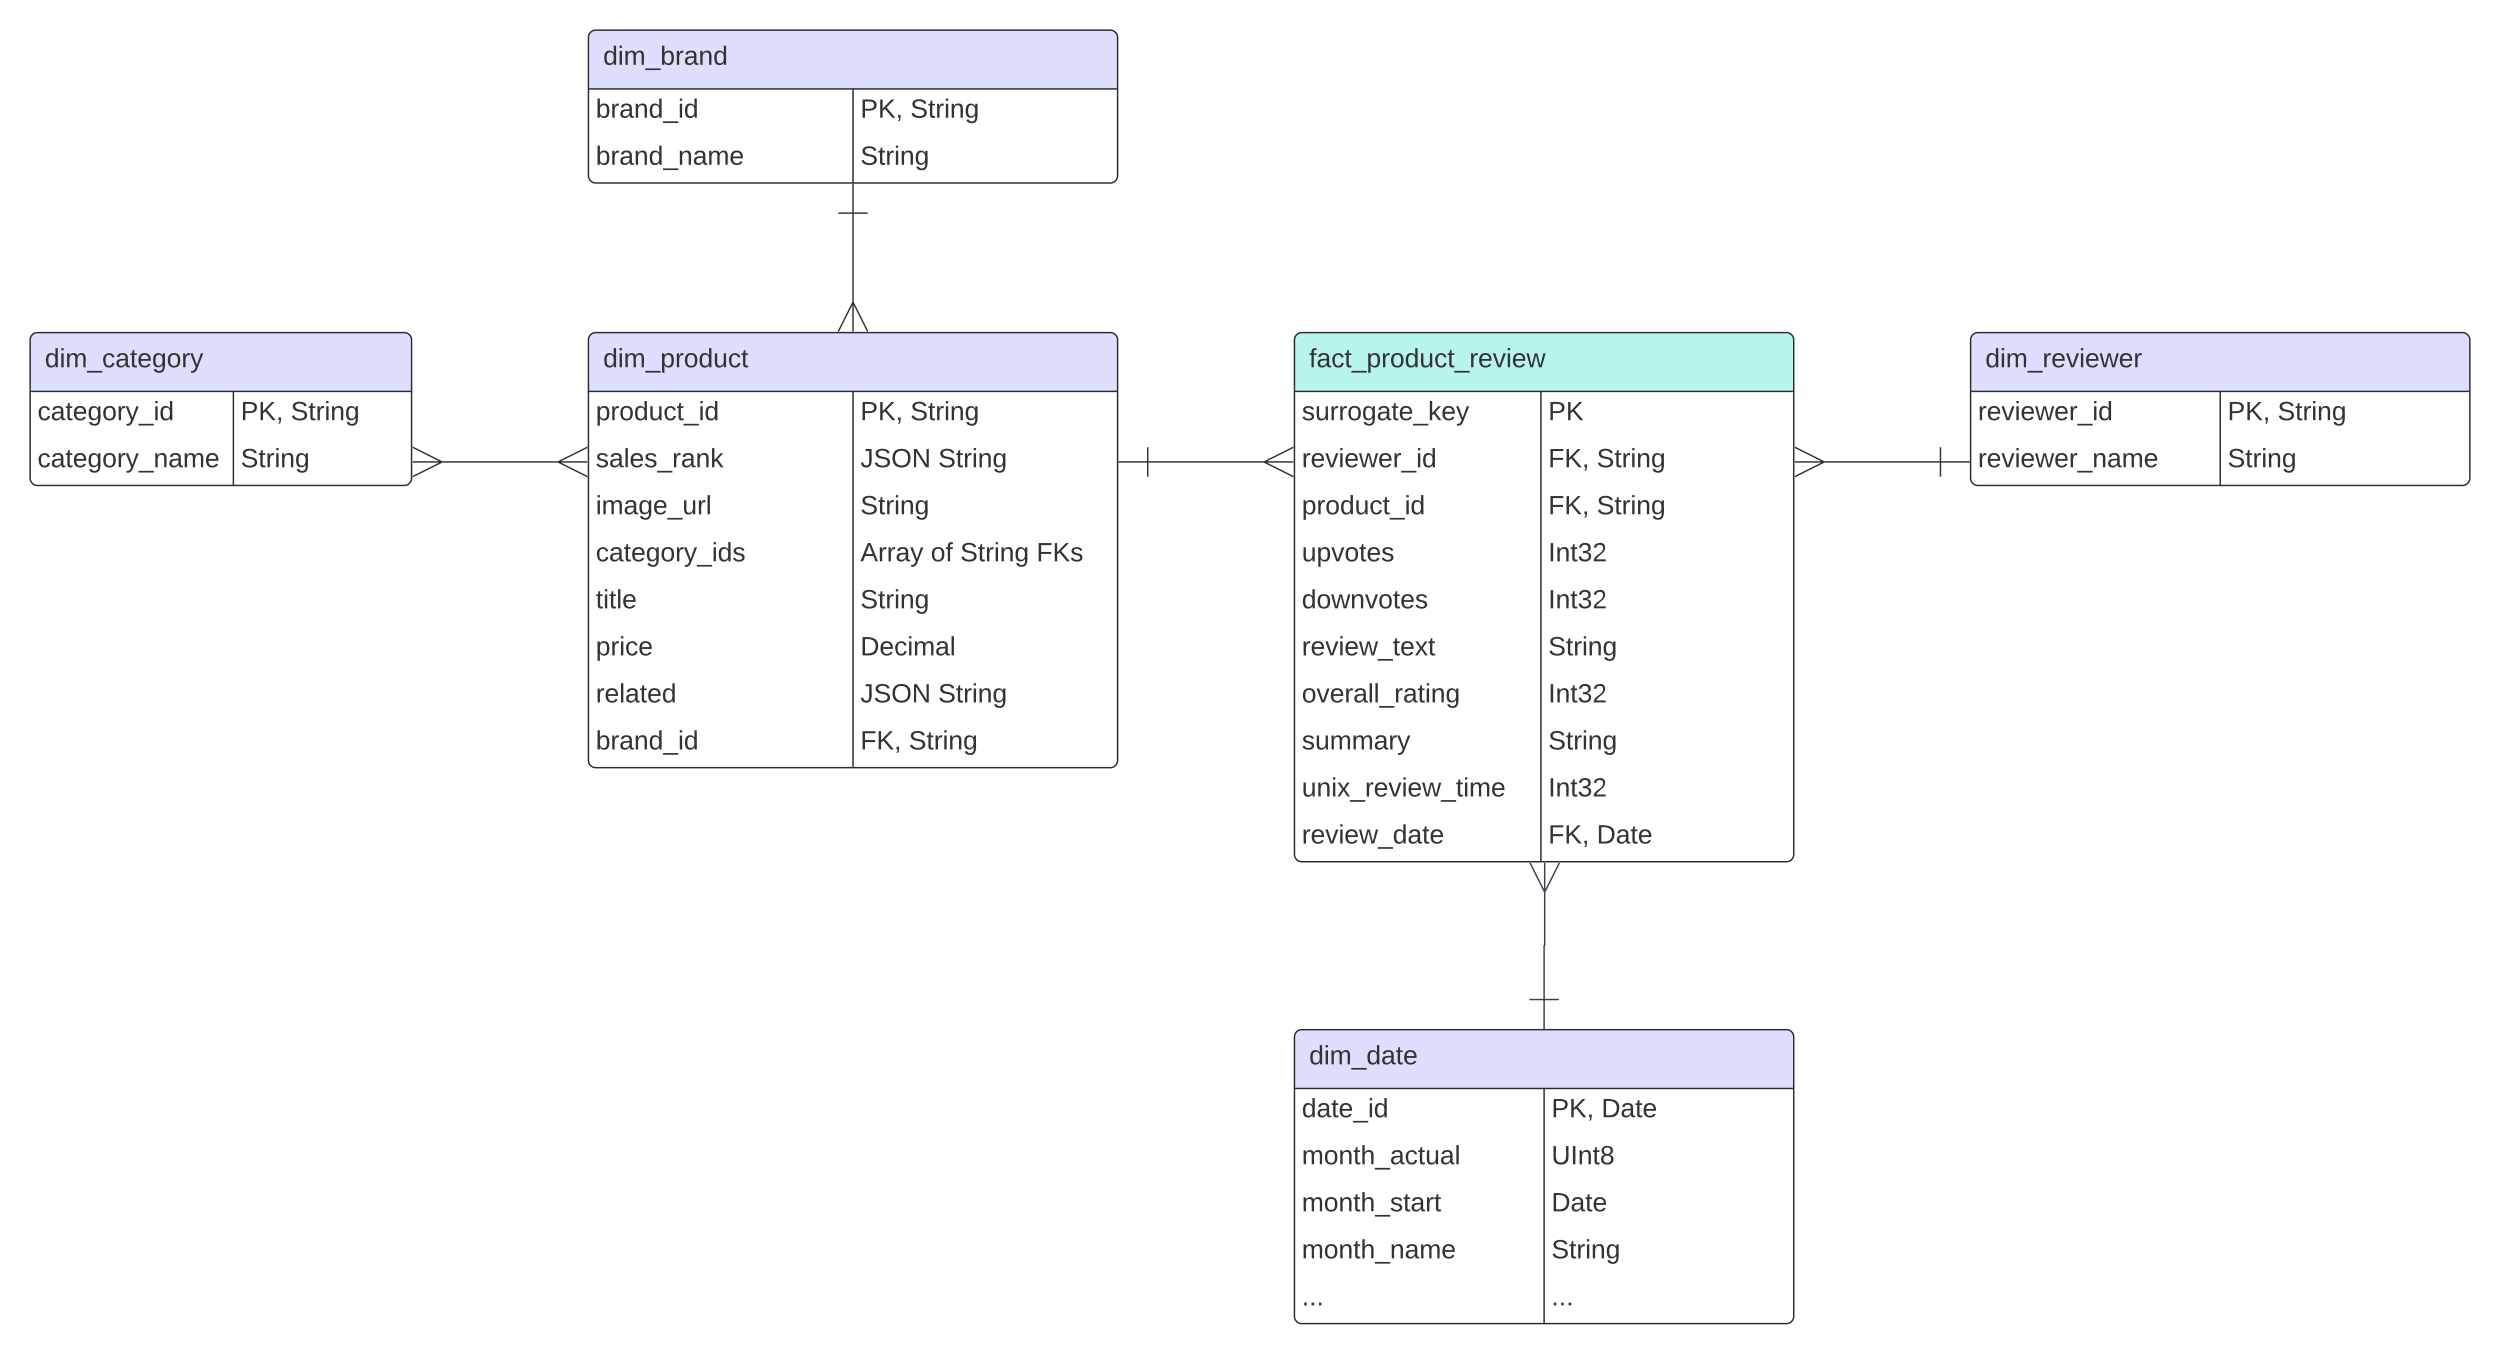 <svg xmlns="http://www.w3.org/2000/svg" xmlns:xlink="http://www.w3.org/1999/xlink" xmlns:lucid="lucid" width="1700.83" height="921"><g transform="translate(-279.668 -159.5)" lucid:page-tab-id="0_0"><path d="M0 0h2000v1500H0z" fill="#fff"/><path d="M680 390.78a5 5 0 0 1 5-5h350a5 5 0 0 1 5 5v286a5 5 0 0 1-5 5H685a5 5 0 0 1-5-5z" fill="#fff"/><path d="M680 425.78v-35a5 5 0 0 1 5-5h350a5 5 0 0 1 5 5v35" fill="#dedeff"/><path d="M680 390.78a5 5 0 0 1 5-5h350a5 5 0 0 1 5 5v286a5 5 0 0 1-5 5H685a5 5 0 0 1-5-5zM680 425.78h360M860 425.78v256" stroke="#282c33" fill="none"/><use xlink:href="#a" transform="matrix(1,0,0,1,690,385.778) translate(0 23.6)"/><use xlink:href="#b" transform="matrix(1,0,0,1,685,428.278) translate(0 17.1)"/><use xlink:href="#c" transform="matrix(1,0,0,1,865,428.278) translate(0 17.1)"/><use xlink:href="#d" transform="matrix(1,0,0,1,865,428.278) translate(34 17.1)"/><use xlink:href="#e" transform="matrix(1,0,0,1,685,460.278) translate(0 17.1)"/><use xlink:href="#f" transform="matrix(1,0,0,1,865,460.278) translate(0 17.1)"/><use xlink:href="#d" transform="matrix(1,0,0,1,865,460.278) translate(52.95 17.1)"/><use xlink:href="#g" transform="matrix(1,0,0,1,685,492.278) translate(0 17.1)"/><use xlink:href="#h" transform="matrix(1,0,0,1,865,492.278) translate(0 17.1)"/><use xlink:href="#i" transform="matrix(1,0,0,1,685,524.278) translate(0 17.1)"/><use xlink:href="#j" transform="matrix(1,0,0,1,865,524.278) translate(0 17.1)"/><use xlink:href="#k" transform="matrix(1,0,0,1,865,524.278) translate(47.9 17.1)"/><use xlink:href="#l" transform="matrix(1,0,0,1,865,524.278) translate(67.9 17.1)"/><use xlink:href="#m" transform="matrix(1,0,0,1,865,524.278) translate(119.8 17.1)"/><use xlink:href="#n" transform="matrix(1,0,0,1,685,556.278) translate(0 17.1)"/><use xlink:href="#h" transform="matrix(1,0,0,1,865,556.278) translate(0 17.1)"/><use xlink:href="#o" transform="matrix(1,0,0,1,685,588.278) translate(0 17.1)"/><use xlink:href="#p" transform="matrix(1,0,0,1,865,588.278) translate(0 17.1)"/><use xlink:href="#q" transform="matrix(1,0,0,1,685,620.278) translate(0 17.1)"/><use xlink:href="#f" transform="matrix(1,0,0,1,865,620.278) translate(0 17.1)"/><use xlink:href="#d" transform="matrix(1,0,0,1,865,620.278) translate(52.95 17.1)"/><use xlink:href="#r" transform="matrix(1,0,0,1,685,652.278) translate(0 17.1)"/><use xlink:href="#s" transform="matrix(1,0,0,1,865,652.278) translate(0 17.1)"/><use xlink:href="#d" transform="matrix(1,0,0,1,865,652.278) translate(32.95 17.1)"/><path d="M680 185a5 5 0 0 1 5-5h350a5 5 0 0 1 5 5v94a5 5 0 0 1-5 5H685a5 5 0 0 1-5-5z" fill="#fff"/><path d="M680 220v-35a5 5 0 0 1 5-5h350a5 5 0 0 1 5 5v35" fill="#dedeff"/><path d="M680 185a5 5 0 0 1 5-5h350a5 5 0 0 1 5 5v94a5 5 0 0 1-5 5H685a5 5 0 0 1-5-5zM680 220h360M860 220v64" stroke="#282c33" fill="none"/><use xlink:href="#t" transform="matrix(1,0,0,1,690,180) translate(0 23.6)"/><use xlink:href="#r" transform="matrix(1,0,0,1,685,222.5) translate(0 17.1)"/><use xlink:href="#c" transform="matrix(1,0,0,1,865,222.5) translate(0 17.1)"/><use xlink:href="#d" transform="matrix(1,0,0,1,865,222.5) translate(34 17.1)"/><use xlink:href="#u" transform="matrix(1,0,0,1,685,254.5) translate(0 17.1)"/><use xlink:href="#h" transform="matrix(1,0,0,1,865,254.5) translate(0 17.1)"/><path d="M300.17 390.78a5 5 0 0 1 5-5h249.5a5 5 0 0 1 5 5v94a5 5 0 0 1-5 5h-249.5a5 5 0 0 1-5-5z" fill="#fff"/><path d="M300.17 425.78v-35a5 5 0 0 1 5-5h249.5a5 5 0 0 1 5 5v35" fill="#dedeff"/><path d="M300.17 390.78a5 5 0 0 1 5-5h249.5a5 5 0 0 1 5 5v94a5 5 0 0 1-5 5h-249.5a5 5 0 0 1-5-5zM300.17 425.78h259.5M438.45 425.78v64" stroke="#282c33" fill="none"/><use xlink:href="#v" transform="matrix(1,0,0,1,310.168,385.778) translate(0 23.6)"/><use xlink:href="#w" transform="matrix(1,0,0,1,305.168,428.278) translate(0 17.1)"/><use xlink:href="#c" transform="matrix(1,0,0,1,443.448,428.278) translate(0 17.1)"/><use xlink:href="#d" transform="matrix(1,0,0,1,443.448,428.278) translate(34 17.1)"/><use xlink:href="#x" transform="matrix(1,0,0,1,305.168,460.278) translate(0 17.1)"/><use xlink:href="#h" transform="matrix(1,0,0,1,443.448,460.278) translate(0 17.1)"/><path d="M1160.33 390.78a5 5 0 0 1 5-5H1495a5 5 0 0 1 5 5v350a5 5 0 0 1-5 5h-329.67a5 5 0 0 1-5-5z" fill="#fff"/><path d="M1160.33 425.78v-35a5 5 0 0 1 5-5H1495a5 5 0 0 1 5 5v35" fill="#b8f5ed"/><path d="M1160.33 390.78a5 5 0 0 1 5-5H1495a5 5 0 0 1 5 5v350a5 5 0 0 1-5 5h-329.67a5 5 0 0 1-5-5zM1160.33 425.78H1500M1328 425.78v320" stroke="#282c33" fill="none"/><use xlink:href="#y" transform="matrix(1,0,0,1,1170.332,385.778) translate(0 23.6)"/><use xlink:href="#z" transform="matrix(1,0,0,1,1165.332,428.278) translate(0 17.1)"/><use xlink:href="#A" transform="matrix(1,0,0,1,1333,428.278) translate(0 17.1)"/><use xlink:href="#B" transform="matrix(1,0,0,1,1165.332,460.278) translate(0 17.1)"/><use xlink:href="#C" transform="matrix(1,0,0,1,1333,460.278) translate(0 17.1)"/><use xlink:href="#d" transform="matrix(1,0,0,1,1333,460.278) translate(32.95 17.1)"/><use xlink:href="#b" transform="matrix(1,0,0,1,1165.332,492.278) translate(0 17.1)"/><use xlink:href="#C" transform="matrix(1,0,0,1,1333,492.278) translate(0 17.1)"/><use xlink:href="#d" transform="matrix(1,0,0,1,1333,492.278) translate(32.95 17.1)"/><use xlink:href="#D" transform="matrix(1,0,0,1,1165.332,524.278) translate(0 17.1)"/><use xlink:href="#E" transform="matrix(1,0,0,1,1333,524.278) translate(0 17.1)"/><use xlink:href="#F" transform="matrix(1,0,0,1,1165.332,556.278) translate(0 17.1)"/><use xlink:href="#E" transform="matrix(1,0,0,1,1333,556.278) translate(0 17.1)"/><use xlink:href="#G" transform="matrix(1,0,0,1,1165.332,588.278) translate(0 17.1)"/><use xlink:href="#h" transform="matrix(1,0,0,1,1333,588.278) translate(0 17.1)"/><use xlink:href="#H" transform="matrix(1,0,0,1,1165.332,620.278) translate(0 17.1)"/><use xlink:href="#E" transform="matrix(1,0,0,1,1333,620.278) translate(0 17.1)"/><use xlink:href="#I" transform="matrix(1,0,0,1,1165.332,652.278) translate(0 17.1)"/><use xlink:href="#h" transform="matrix(1,0,0,1,1333,652.278) translate(0 17.1)"/><use xlink:href="#J" transform="matrix(1,0,0,1,1165.332,684.278) translate(0 17.1)"/><use xlink:href="#E" transform="matrix(1,0,0,1,1333,684.278) translate(0 17.1)"/><use xlink:href="#K" transform="matrix(1,0,0,1,1165.332,716.278) translate(0 17.1)"/><use xlink:href="#s" transform="matrix(1,0,0,1,1333,716.278) translate(0 17.1)"/><use xlink:href="#L" transform="matrix(1,0,0,1,1333,716.278) translate(32.95 17.1)"/><path d="M1140.42 473.78h-79.92M1159.6 473.78h-20m20-10l-20 10m20 10l-20-10M1040.5 473.78h20m0 10v-20" stroke="#333" fill="none"/><path d="M1620.33 390.78a5 5 0 0 1 5-5H1955a5 5 0 0 1 5 5v94a5 5 0 0 1-5 5h-329.67a5 5 0 0 1-5-5z" fill="#fff"/><path d="M1620.33 425.78v-35a5 5 0 0 1 5-5H1955a5 5 0 0 1 5 5v35" fill="#dedeff"/><path d="M1620.33 390.78a5 5 0 0 1 5-5H1955a5 5 0 0 1 5 5v94a5 5 0 0 1-5 5h-329.67a5 5 0 0 1-5-5zM1620.33 425.78H1960M1790.17 425.78v64" stroke="#282c33" fill="none"/><use xlink:href="#M" transform="matrix(1,0,0,1,1630.332,385.778) translate(0 23.6)"/><use xlink:href="#B" transform="matrix(1,0,0,1,1625.332,428.278) translate(0 17.1)"/><use xlink:href="#c" transform="matrix(1,0,0,1,1795.166,428.278) translate(0 17.1)"/><use xlink:href="#d" transform="matrix(1,0,0,1,1795.166,428.278) translate(34 17.1)"/><use xlink:href="#N" transform="matrix(1,0,0,1,1625.332,460.278) translate(0 17.1)"/><use xlink:href="#h" transform="matrix(1,0,0,1,1795.166,460.278) translate(0 17.1)"/><path d="M1519.9 473.78h40.27v-.02h39.66M1500.72 473.78h20m-20 10l20-10m-20-10l20 10M1619.83 473.75h-20m0-10v20M660.1 473.78H579.57M679.28 473.78h-20m20-10l-20 10m20 10l-20-10M560.4 473.78h20m-20 10l20-10m-20-10l20 10M860 365.87V304.5M860 385.05v-20m10 20l-10-20m-10 20l10-20M860 284.5v20m-10 0h20" stroke="#333" fill="none"/><path d="M1160.33 865a5 5 0 0 1 5-5H1495a5 5 0 0 1 5 5v190a5 5 0 0 1-5 5h-329.67a5 5 0 0 1-5-5z" fill="#fff"/><path d="M1160.33 900v-35a5 5 0 0 1 5-5H1495a5 5 0 0 1 5 5v35" fill="#dedeff"/><path d="M1160.33 865a5 5 0 0 1 5-5H1495a5 5 0 0 1 5 5v190a5 5 0 0 1-5 5h-329.67a5 5 0 0 1-5-5zM1160.33 900H1500M1330.17 900v160" stroke="#282c33" fill="none"/><use xlink:href="#O" transform="matrix(1,0,0,1,1170.332,860) translate(0 23.6)"/><use xlink:href="#P" transform="matrix(1,0,0,1,1165.332,902.5) translate(0 17.1)"/><g><use xlink:href="#c" transform="matrix(1,0,0,1,1335.166,902.5) translate(0 17.1)"/><use xlink:href="#L" transform="matrix(1,0,0,1,1335.166,902.5) translate(34 17.1)"/></g><g><use xlink:href="#Q" transform="matrix(1,0,0,1,1165.332,934.5) translate(0 17.1)"/></g><g><use xlink:href="#R" transform="matrix(1,0,0,1,1335.166,934.5) translate(0 17.1)"/></g><g><use xlink:href="#S" transform="matrix(1,0,0,1,1165.332,966.5) translate(0 17.1)"/></g><g><use xlink:href="#T" transform="matrix(1,0,0,1,1335.166,966.5) translate(0 17.1)"/></g><g><use xlink:href="#U" transform="matrix(1,0,0,1,1165.332,998.5) translate(0 17.1)"/></g><g><use xlink:href="#h" transform="matrix(1,0,0,1,1335.166,998.5) translate(0 17.1)"/></g><g><use xlink:href="#V" transform="matrix(1,0,0,1,1165.332,1030.5) translate(0 17.1)"/></g><g><use xlink:href="#V" transform="matrix(1,0,0,1,1335.166,1030.5) translate(0 17.1)"/></g><path d="M1330.17 839.5v-36.4a.2.2 0 0 1 .2-.2.2.2 0 0 0 .2-.2v-37M1330.17 859.5v-20m10 0h-20M1330.57 746.5v20m-10-20l10 20m10-20l-10 20" stroke="#3a414a" fill="none"/><defs><path fill="#333" d="M85-194c31 0 48 13 60 33l-1-100h32l1 261h-30c-2-10 0-23-3-31C134-8 116 4 85 4 32 4 16-35 15-94c0-66 23-100 70-100zm9 24c-40 0-46 34-46 75 0 40 6 74 45 74 42 0 51-32 51-76 0-42-9-74-50-73" id="W"/><path fill="#333" d="M24-231v-30h32v30H24zM24 0v-190h32V0H24" id="X"/><path fill="#333" d="M210-169c-67 3-38 105-44 169h-31v-121c0-29-5-50-35-48C34-165 62-65 56 0H25l-1-190h30c1 10-1 24 2 32 10-44 99-50 107 0 11-21 27-35 58-36 85-2 47 119 55 194h-31v-121c0-29-5-49-35-48" id="Y"/><path fill="#333" d="M-5 72V49h209v23H-5" id="Z"/><path fill="#333" d="M115-194c55 1 70 41 70 98S169 2 115 4C84 4 66-9 55-30l1 105H24l-1-265h31l2 30c10-21 28-34 59-34zm-8 174c40 0 45-34 45-75s-6-73-45-74c-42 0-51 32-51 76 0 43 10 73 51 73" id="aa"/><path fill="#333" d="M114-163C36-179 61-72 57 0H25l-1-190h30c1 12-1 29 2 39 6-27 23-49 58-41v29" id="ab"/><path fill="#333" d="M100-194c62-1 85 37 85 99 1 63-27 99-86 99S16-35 15-95c0-66 28-99 85-99zM99-20c44 1 53-31 53-75 0-43-8-75-51-75s-53 32-53 75 10 74 51 75" id="ac"/><path fill="#333" d="M84 4C-5 8 30-112 23-190h32v120c0 31 7 50 39 49 72-2 45-101 50-169h31l1 190h-30c-1-10 1-25-2-33-11 22-28 36-60 37" id="ad"/><path fill="#333" d="M96-169c-40 0-48 33-48 73s9 75 48 75c24 0 41-14 43-38l32 2c-6 37-31 61-74 61-59 0-76-41-82-99-10-93 101-131 147-64 4 7 5 14 7 22l-32 3c-4-21-16-35-41-35" id="ae"/><path fill="#333" d="M59-47c-2 24 18 29 38 22v24C64 9 27 4 27-40v-127H5v-23h24l9-43h21v43h35v23H59v120" id="af"/><g id="a"><use transform="matrix(0.05,0,0,0.05,0,0)" xlink:href="#W"/><use transform="matrix(0.05,0,0,0.05,10,0)" xlink:href="#X"/><use transform="matrix(0.05,0,0,0.05,13.95,0)" xlink:href="#Y"/><use transform="matrix(0.05,0,0,0.05,28.9,0)" xlink:href="#Z"/><use transform="matrix(0.05,0,0,0.05,38.9,0)" xlink:href="#aa"/><use transform="matrix(0.05,0,0,0.05,48.9,0)" xlink:href="#ab"/><use transform="matrix(0.05,0,0,0.05,54.85,0)" xlink:href="#ac"/><use transform="matrix(0.05,0,0,0.05,64.85,0)" xlink:href="#W"/><use transform="matrix(0.05,0,0,0.05,74.85,0)" xlink:href="#ad"/><use transform="matrix(0.05,0,0,0.05,84.85,0)" xlink:href="#ae"/><use transform="matrix(0.05,0,0,0.05,93.85,0)" xlink:href="#af"/></g><g id="b"><use transform="matrix(0.05,0,0,0.05,0,0)" xlink:href="#aa"/><use transform="matrix(0.05,0,0,0.05,10,0)" xlink:href="#ab"/><use transform="matrix(0.05,0,0,0.05,15.95,0)" xlink:href="#ac"/><use transform="matrix(0.05,0,0,0.05,25.95,0)" xlink:href="#W"/><use transform="matrix(0.05,0,0,0.05,35.95,0)" xlink:href="#ad"/><use transform="matrix(0.05,0,0,0.05,45.95,0)" xlink:href="#ae"/><use transform="matrix(0.05,0,0,0.05,54.95,0)" xlink:href="#af"/><use transform="matrix(0.05,0,0,0.05,59.95,0)" xlink:href="#Z"/><use transform="matrix(0.05,0,0,0.05,69.95,0)" xlink:href="#X"/><use transform="matrix(0.05,0,0,0.05,73.9,0)" xlink:href="#W"/></g><path fill="#333" d="M30-248c87 1 191-15 191 75 0 78-77 80-158 76V0H30v-248zm33 125c57 0 124 11 124-50 0-59-68-47-124-48v98" id="ag"/><path fill="#333" d="M194 0L95-120 63-95V0H30v-248h33v124l119-124h40L117-140 236 0h-42" id="ah"/><path fill="#333" d="M68-38c1 34 0 65-14 84H32c9-13 17-26 17-46H33v-38h35" id="ai"/><g id="c"><use transform="matrix(0.05,0,0,0.05,0,0)" xlink:href="#ag"/><use transform="matrix(0.05,0,0,0.05,12,0)" xlink:href="#ah"/><use transform="matrix(0.05,0,0,0.05,24,0)" xlink:href="#ai"/></g><path fill="#333" d="M185-189c-5-48-123-54-124 2 14 75 158 14 163 119 3 78-121 87-175 55-17-10-28-26-33-46l33-7c5 56 141 63 141-1 0-78-155-14-162-118-5-82 145-84 179-34 5 7 8 16 11 25" id="aj"/><path fill="#333" d="M117-194c89-4 53 116 60 194h-32v-121c0-31-8-49-39-48C34-167 62-67 57 0H25l-1-190h30c1 10-1 24 2 32 11-22 29-35 61-36" id="ak"/><path fill="#333" d="M177-190C167-65 218 103 67 71c-23-6-38-20-44-43l32-5c15 47 100 32 89-28v-30C133-14 115 1 83 1 29 1 15-40 15-95c0-56 16-97 71-98 29-1 48 16 59 35 1-10 0-23 2-32h30zM94-22c36 0 50-32 50-73 0-42-14-75-50-75-39 0-46 34-46 75s6 73 46 73" id="al"/><g id="d"><use transform="matrix(0.05,0,0,0.05,0,0)" xlink:href="#aj"/><use transform="matrix(0.05,0,0,0.05,12,0)" xlink:href="#af"/><use transform="matrix(0.05,0,0,0.05,17,0)" xlink:href="#ab"/><use transform="matrix(0.05,0,0,0.05,22.95,0)" xlink:href="#X"/><use transform="matrix(0.05,0,0,0.05,26.9,0)" xlink:href="#ak"/><use transform="matrix(0.05,0,0,0.05,36.9,0)" xlink:href="#al"/></g><path fill="#333" d="M135-143c-3-34-86-38-87 0 15 53 115 12 119 90S17 21 10-45l28-5c4 36 97 45 98 0-10-56-113-15-118-90-4-57 82-63 122-42 12 7 21 19 24 35" id="am"/><path fill="#333" d="M141-36C126-15 110 5 73 4 37 3 15-17 15-53c-1-64 63-63 125-63 3-35-9-54-41-54-24 1-41 7-42 31l-33-3c5-37 33-52 76-52 45 0 72 20 72 64v82c-1 20 7 32 28 27v20c-31 9-61-2-59-35zM48-53c0 20 12 33 32 33 41-3 63-29 60-74-43 2-92-5-92 41" id="an"/><path fill="#333" d="M24 0v-261h32V0H24" id="ao"/><path fill="#333" d="M100-194c63 0 86 42 84 106H49c0 40 14 67 53 68 26 1 43-12 49-29l28 8c-11 28-37 45-77 45C44 4 14-33 15-96c1-61 26-98 85-98zm52 81c6-60-76-77-97-28-3 7-6 17-6 28h103" id="ap"/><path fill="#333" d="M143 0L79-87 56-68V0H24v-261h32v163l83-92h37l-77 82L181 0h-38" id="aq"/><g id="e"><use transform="matrix(0.05,0,0,0.05,0,0)" xlink:href="#am"/><use transform="matrix(0.05,0,0,0.05,9,0)" xlink:href="#an"/><use transform="matrix(0.05,0,0,0.05,19,0)" xlink:href="#ao"/><use transform="matrix(0.05,0,0,0.05,22.95,0)" xlink:href="#ap"/><use transform="matrix(0.05,0,0,0.05,32.95,0)" xlink:href="#am"/><use transform="matrix(0.05,0,0,0.05,41.95,0)" xlink:href="#Z"/><use transform="matrix(0.05,0,0,0.05,51.95,0)" xlink:href="#ab"/><use transform="matrix(0.05,0,0,0.05,57.9,0)" xlink:href="#an"/><use transform="matrix(0.05,0,0,0.05,67.9,0)" xlink:href="#ak"/><use transform="matrix(0.05,0,0,0.05,77.9,0)" xlink:href="#aq"/></g><path fill="#333" d="M153-248C145-148 188 4 80 4 36 3 13-21 6-62l32-5c4 25 16 42 43 43 27 0 39-20 39-49v-147H72v-28h81" id="ar"/><path fill="#333" d="M140-251c81 0 123 46 123 126C263-46 219 4 140 4 59 4 17-45 17-125s42-126 123-126zm0 227c63 0 89-41 89-101s-29-99-89-99c-61 0-89 39-89 99S79-25 140-24" id="as"/><path fill="#333" d="M190 0L58-211 59 0H30v-248h39L202-35l-2-213h31V0h-41" id="at"/><g id="f"><use transform="matrix(0.05,0,0,0.05,0,0)" xlink:href="#ar"/><use transform="matrix(0.05,0,0,0.05,9,0)" xlink:href="#aj"/><use transform="matrix(0.05,0,0,0.05,21,0)" xlink:href="#as"/><use transform="matrix(0.05,0,0,0.05,35,0)" xlink:href="#at"/></g><g id="g"><use transform="matrix(0.05,0,0,0.05,0,0)" xlink:href="#X"/><use transform="matrix(0.05,0,0,0.05,3.95,0)" xlink:href="#Y"/><use transform="matrix(0.05,0,0,0.05,18.9,0)" xlink:href="#an"/><use transform="matrix(0.05,0,0,0.05,28.9,0)" xlink:href="#al"/><use transform="matrix(0.05,0,0,0.05,38.9,0)" xlink:href="#ap"/><use transform="matrix(0.05,0,0,0.05,48.9,0)" xlink:href="#Z"/><use transform="matrix(0.05,0,0,0.05,58.9,0)" xlink:href="#ad"/><use transform="matrix(0.05,0,0,0.05,68.9,0)" xlink:href="#ab"/><use transform="matrix(0.05,0,0,0.05,74.85,0)" xlink:href="#ao"/></g><g id="h"><use transform="matrix(0.05,0,0,0.05,0,0)" xlink:href="#aj"/><use transform="matrix(0.05,0,0,0.05,12,0)" xlink:href="#af"/><use transform="matrix(0.05,0,0,0.05,17,0)" xlink:href="#ab"/><use transform="matrix(0.05,0,0,0.05,22.95,0)" xlink:href="#X"/><use transform="matrix(0.05,0,0,0.05,26.9,0)" xlink:href="#ak"/><use transform="matrix(0.05,0,0,0.05,36.9,0)" xlink:href="#al"/></g><path fill="#333" d="M179-190L93 31C79 59 56 82 12 73V49c39 6 53-20 64-50L1-190h34L92-34l54-156h33" id="au"/><g id="i"><use transform="matrix(0.05,0,0,0.05,0,0)" xlink:href="#ae"/><use transform="matrix(0.05,0,0,0.05,9,0)" xlink:href="#an"/><use transform="matrix(0.05,0,0,0.05,19,0)" xlink:href="#af"/><use transform="matrix(0.05,0,0,0.05,24,0)" xlink:href="#ap"/><use transform="matrix(0.05,0,0,0.05,34,0)" xlink:href="#al"/><use transform="matrix(0.05,0,0,0.05,44,0)" xlink:href="#ac"/><use transform="matrix(0.05,0,0,0.05,54,0)" xlink:href="#ab"/><use transform="matrix(0.05,0,0,0.05,59.95,0)" xlink:href="#au"/><use transform="matrix(0.05,0,0,0.05,68.95,0)" xlink:href="#Z"/><use transform="matrix(0.05,0,0,0.05,78.95,0)" xlink:href="#X"/><use transform="matrix(0.05,0,0,0.05,82.9,0)" xlink:href="#W"/><use transform="matrix(0.05,0,0,0.05,92.9,0)" xlink:href="#am"/></g><path fill="#333" d="M205 0l-28-72H64L36 0H1l101-248h38L239 0h-34zm-38-99l-47-123c-12 45-31 82-46 123h93" id="av"/><g id="j"><use transform="matrix(0.05,0,0,0.05,0,0)" xlink:href="#av"/><use transform="matrix(0.05,0,0,0.05,12,0)" xlink:href="#ab"/><use transform="matrix(0.05,0,0,0.05,17.95,0)" xlink:href="#ab"/><use transform="matrix(0.05,0,0,0.05,23.9,0)" xlink:href="#an"/><use transform="matrix(0.05,0,0,0.05,33.9,0)" xlink:href="#au"/></g><path fill="#333" d="M101-234c-31-9-42 10-38 44h38v23H63V0H32v-167H5v-23h27c-7-52 17-82 69-68v24" id="aw"/><g id="k"><use transform="matrix(0.05,0,0,0.05,0,0)" xlink:href="#ac"/><use transform="matrix(0.05,0,0,0.05,10,0)" xlink:href="#aw"/></g><g id="l"><use transform="matrix(0.05,0,0,0.05,0,0)" xlink:href="#aj"/><use transform="matrix(0.05,0,0,0.05,12,0)" xlink:href="#af"/><use transform="matrix(0.05,0,0,0.05,17,0)" xlink:href="#ab"/><use transform="matrix(0.05,0,0,0.05,22.95,0)" xlink:href="#X"/><use transform="matrix(0.05,0,0,0.05,26.9,0)" xlink:href="#ak"/><use transform="matrix(0.05,0,0,0.05,36.9,0)" xlink:href="#al"/></g><path fill="#333" d="M63-220v92h138v28H63V0H30v-248h175v28H63" id="ax"/><g id="m"><use transform="matrix(0.05,0,0,0.05,0,0)" xlink:href="#ax"/><use transform="matrix(0.05,0,0,0.05,10.95,0)" xlink:href="#ah"/><use transform="matrix(0.05,0,0,0.05,22.95,0)" xlink:href="#am"/></g><g id="n"><use transform="matrix(0.05,0,0,0.05,0,0)" xlink:href="#af"/><use transform="matrix(0.05,0,0,0.05,5,0)" xlink:href="#X"/><use transform="matrix(0.05,0,0,0.05,8.95,0)" xlink:href="#af"/><use transform="matrix(0.05,0,0,0.05,13.95,0)" xlink:href="#ao"/><use transform="matrix(0.05,0,0,0.05,17.9,0)" xlink:href="#ap"/></g><g id="o"><use transform="matrix(0.05,0,0,0.05,0,0)" xlink:href="#aa"/><use transform="matrix(0.05,0,0,0.05,10,0)" xlink:href="#ab"/><use transform="matrix(0.05,0,0,0.05,15.95,0)" xlink:href="#X"/><use transform="matrix(0.05,0,0,0.05,19.9,0)" xlink:href="#ae"/><use transform="matrix(0.05,0,0,0.05,28.9,0)" xlink:href="#ap"/></g><path fill="#333" d="M30-248c118-7 216 8 213 122C240-48 200 0 122 0H30v-248zM63-27c89 8 146-16 146-99s-60-101-146-95v194" id="ay"/><g id="p"><use transform="matrix(0.05,0,0,0.05,0,0)" xlink:href="#ay"/><use transform="matrix(0.05,0,0,0.05,12.95,0)" xlink:href="#ap"/><use transform="matrix(0.05,0,0,0.05,22.95,0)" xlink:href="#ae"/><use transform="matrix(0.05,0,0,0.05,31.95,0)" xlink:href="#X"/><use transform="matrix(0.05,0,0,0.05,35.9,0)" xlink:href="#Y"/><use transform="matrix(0.05,0,0,0.05,50.85,0)" xlink:href="#an"/><use transform="matrix(0.05,0,0,0.05,60.85,0)" xlink:href="#ao"/></g><g id="q"><use transform="matrix(0.05,0,0,0.05,0,0)" xlink:href="#ab"/><use transform="matrix(0.05,0,0,0.05,5.95,0)" xlink:href="#ap"/><use transform="matrix(0.05,0,0,0.05,15.95,0)" xlink:href="#ao"/><use transform="matrix(0.05,0,0,0.05,19.9,0)" xlink:href="#an"/><use transform="matrix(0.05,0,0,0.05,29.9,0)" xlink:href="#af"/><use transform="matrix(0.05,0,0,0.05,34.9,0)" xlink:href="#ap"/><use transform="matrix(0.05,0,0,0.05,44.9,0)" xlink:href="#W"/></g><path fill="#333" d="M115-194c53 0 69 39 70 98 0 66-23 100-70 100C84 3 66-7 56-30L54 0H23l1-261h32v101c10-23 28-34 59-34zm-8 174c40 0 45-34 45-75 0-40-5-75-45-74-42 0-51 32-51 76 0 43 10 73 51 73" id="az"/><g id="r"><use transform="matrix(0.05,0,0,0.05,0,0)" xlink:href="#az"/><use transform="matrix(0.05,0,0,0.05,10,0)" xlink:href="#ab"/><use transform="matrix(0.05,0,0,0.05,15.95,0)" xlink:href="#an"/><use transform="matrix(0.05,0,0,0.05,25.95,0)" xlink:href="#ak"/><use transform="matrix(0.05,0,0,0.05,35.95,0)" xlink:href="#W"/><use transform="matrix(0.05,0,0,0.05,45.95,0)" xlink:href="#Z"/><use transform="matrix(0.05,0,0,0.05,55.95,0)" xlink:href="#X"/><use transform="matrix(0.05,0,0,0.05,59.9,0)" xlink:href="#W"/></g><g id="s"><use transform="matrix(0.05,0,0,0.05,0,0)" xlink:href="#ax"/><use transform="matrix(0.05,0,0,0.05,10.95,0)" xlink:href="#ah"/><use transform="matrix(0.05,0,0,0.05,22.95,0)" xlink:href="#ai"/></g><g id="t"><use transform="matrix(0.05,0,0,0.05,0,0)" xlink:href="#W"/><use transform="matrix(0.05,0,0,0.05,10,0)" xlink:href="#X"/><use transform="matrix(0.05,0,0,0.05,13.95,0)" xlink:href="#Y"/><use transform="matrix(0.05,0,0,0.05,28.9,0)" xlink:href="#Z"/><use transform="matrix(0.05,0,0,0.05,38.9,0)" xlink:href="#az"/><use transform="matrix(0.05,0,0,0.05,48.9,0)" xlink:href="#ab"/><use transform="matrix(0.05,0,0,0.05,54.85,0)" xlink:href="#an"/><use transform="matrix(0.05,0,0,0.05,64.85,0)" xlink:href="#ak"/><use transform="matrix(0.05,0,0,0.05,74.85,0)" xlink:href="#W"/></g><g id="u"><use transform="matrix(0.05,0,0,0.05,0,0)" xlink:href="#az"/><use transform="matrix(0.05,0,0,0.05,10,0)" xlink:href="#ab"/><use transform="matrix(0.05,0,0,0.05,15.95,0)" xlink:href="#an"/><use transform="matrix(0.05,0,0,0.05,25.95,0)" xlink:href="#ak"/><use transform="matrix(0.05,0,0,0.05,35.95,0)" xlink:href="#W"/><use transform="matrix(0.05,0,0,0.05,45.95,0)" xlink:href="#Z"/><use transform="matrix(0.05,0,0,0.05,55.95,0)" xlink:href="#ak"/><use transform="matrix(0.05,0,0,0.05,65.95,0)" xlink:href="#an"/><use transform="matrix(0.05,0,0,0.05,75.95,0)" xlink:href="#Y"/><use transform="matrix(0.05,0,0,0.05,90.9,0)" xlink:href="#ap"/></g><g id="v"><use transform="matrix(0.05,0,0,0.05,0,0)" xlink:href="#W"/><use transform="matrix(0.05,0,0,0.05,10,0)" xlink:href="#X"/><use transform="matrix(0.05,0,0,0.05,13.95,0)" xlink:href="#Y"/><use transform="matrix(0.05,0,0,0.05,28.9,0)" xlink:href="#Z"/><use transform="matrix(0.05,0,0,0.05,38.9,0)" xlink:href="#ae"/><use transform="matrix(0.05,0,0,0.05,47.9,0)" xlink:href="#an"/><use transform="matrix(0.05,0,0,0.05,57.9,0)" xlink:href="#af"/><use transform="matrix(0.05,0,0,0.05,62.9,0)" xlink:href="#ap"/><use transform="matrix(0.05,0,0,0.05,72.9,0)" xlink:href="#al"/><use transform="matrix(0.05,0,0,0.05,82.9,0)" xlink:href="#ac"/><use transform="matrix(0.05,0,0,0.05,92.9,0)" xlink:href="#ab"/><use transform="matrix(0.05,0,0,0.05,98.85,0)" xlink:href="#au"/></g><g id="w"><use transform="matrix(0.05,0,0,0.05,0,0)" xlink:href="#ae"/><use transform="matrix(0.05,0,0,0.05,9,0)" xlink:href="#an"/><use transform="matrix(0.05,0,0,0.05,19,0)" xlink:href="#af"/><use transform="matrix(0.05,0,0,0.05,24,0)" xlink:href="#ap"/><use transform="matrix(0.05,0,0,0.05,34,0)" xlink:href="#al"/><use transform="matrix(0.05,0,0,0.05,44,0)" xlink:href="#ac"/><use transform="matrix(0.05,0,0,0.05,54,0)" xlink:href="#ab"/><use transform="matrix(0.05,0,0,0.05,59.95,0)" xlink:href="#au"/><use transform="matrix(0.05,0,0,0.05,68.95,0)" xlink:href="#Z"/><use transform="matrix(0.05,0,0,0.05,78.95,0)" xlink:href="#X"/><use transform="matrix(0.05,0,0,0.05,82.9,0)" xlink:href="#W"/></g><g id="x"><use transform="matrix(0.05,0,0,0.05,0,0)" xlink:href="#ae"/><use transform="matrix(0.05,0,0,0.05,9,0)" xlink:href="#an"/><use transform="matrix(0.05,0,0,0.05,19,0)" xlink:href="#af"/><use transform="matrix(0.05,0,0,0.05,24,0)" xlink:href="#ap"/><use transform="matrix(0.05,0,0,0.05,34,0)" xlink:href="#al"/><use transform="matrix(0.05,0,0,0.05,44,0)" xlink:href="#ac"/><use transform="matrix(0.05,0,0,0.05,54,0)" xlink:href="#ab"/><use transform="matrix(0.05,0,0,0.05,59.95,0)" xlink:href="#au"/><use transform="matrix(0.05,0,0,0.05,68.95,0)" xlink:href="#Z"/><use transform="matrix(0.05,0,0,0.05,78.95,0)" xlink:href="#ak"/><use transform="matrix(0.05,0,0,0.05,88.95,0)" xlink:href="#an"/><use transform="matrix(0.05,0,0,0.05,98.95,0)" xlink:href="#Y"/><use transform="matrix(0.05,0,0,0.05,113.9,0)" xlink:href="#ap"/></g><path fill="#333" d="M108 0H70L1-190h34L89-25l56-165h34" id="aA"/><path fill="#333" d="M206 0h-36l-40-164L89 0H53L-1-190h32L70-26l43-164h34l41 164 42-164h31" id="aB"/><g id="y"><use transform="matrix(0.05,0,0,0.05,0,0)" xlink:href="#aw"/><use transform="matrix(0.05,0,0,0.05,5,0)" xlink:href="#an"/><use transform="matrix(0.05,0,0,0.05,15,0)" xlink:href="#ae"/><use transform="matrix(0.05,0,0,0.05,24,0)" xlink:href="#af"/><use transform="matrix(0.05,0,0,0.05,29,0)" xlink:href="#Z"/><use transform="matrix(0.05,0,0,0.05,39,0)" xlink:href="#aa"/><use transform="matrix(0.05,0,0,0.05,49,0)" xlink:href="#ab"/><use transform="matrix(0.05,0,0,0.05,54.95,0)" xlink:href="#ac"/><use transform="matrix(0.05,0,0,0.05,64.95,0)" xlink:href="#W"/><use transform="matrix(0.05,0,0,0.05,74.95,0)" xlink:href="#ad"/><use transform="matrix(0.05,0,0,0.05,84.95,0)" xlink:href="#ae"/><use transform="matrix(0.05,0,0,0.05,93.95,0)" xlink:href="#af"/><use transform="matrix(0.05,0,0,0.05,98.95,0)" xlink:href="#Z"/><use transform="matrix(0.05,0,0,0.05,108.95,0)" xlink:href="#ab"/><use transform="matrix(0.05,0,0,0.05,114.9,0)" xlink:href="#ap"/><use transform="matrix(0.05,0,0,0.05,124.9,0)" xlink:href="#aA"/><use transform="matrix(0.05,0,0,0.05,133.9,0)" xlink:href="#X"/><use transform="matrix(0.05,0,0,0.05,137.85,0)" xlink:href="#ap"/><use transform="matrix(0.05,0,0,0.05,147.85,0)" xlink:href="#aB"/></g><g id="z"><use transform="matrix(0.05,0,0,0.05,0,0)" xlink:href="#am"/><use transform="matrix(0.05,0,0,0.05,9,0)" xlink:href="#ad"/><use transform="matrix(0.05,0,0,0.05,19,0)" xlink:href="#ab"/><use transform="matrix(0.05,0,0,0.05,24.95,0)" xlink:href="#ab"/><use transform="matrix(0.05,0,0,0.05,30.9,0)" xlink:href="#ac"/><use transform="matrix(0.05,0,0,0.05,40.9,0)" xlink:href="#al"/><use transform="matrix(0.05,0,0,0.05,50.9,0)" xlink:href="#an"/><use transform="matrix(0.05,0,0,0.05,60.9,0)" xlink:href="#af"/><use transform="matrix(0.05,0,0,0.05,65.9,0)" xlink:href="#ap"/><use transform="matrix(0.05,0,0,0.05,75.9,0)" xlink:href="#Z"/><use transform="matrix(0.05,0,0,0.05,85.9,0)" xlink:href="#aq"/><use transform="matrix(0.05,0,0,0.05,94.9,0)" xlink:href="#ap"/><use transform="matrix(0.05,0,0,0.05,104.9,0)" xlink:href="#au"/></g><g id="A"><use transform="matrix(0.05,0,0,0.05,0,0)" xlink:href="#ag"/><use transform="matrix(0.05,0,0,0.05,12,0)" xlink:href="#ah"/></g><g id="B"><use transform="matrix(0.05,0,0,0.05,0,0)" xlink:href="#ab"/><use transform="matrix(0.05,0,0,0.05,5.95,0)" xlink:href="#ap"/><use transform="matrix(0.05,0,0,0.05,15.95,0)" xlink:href="#aA"/><use transform="matrix(0.05,0,0,0.05,24.95,0)" xlink:href="#X"/><use transform="matrix(0.05,0,0,0.05,28.9,0)" xlink:href="#ap"/><use transform="matrix(0.05,0,0,0.05,38.9,0)" xlink:href="#aB"/><use transform="matrix(0.05,0,0,0.05,51.85,0)" xlink:href="#ap"/><use transform="matrix(0.05,0,0,0.05,61.85,0)" xlink:href="#ab"/><use transform="matrix(0.05,0,0,0.05,67.8,0)" xlink:href="#Z"/><use transform="matrix(0.05,0,0,0.05,77.8,0)" xlink:href="#X"/><use transform="matrix(0.05,0,0,0.05,81.75,0)" xlink:href="#W"/></g><g id="C"><use transform="matrix(0.05,0,0,0.05,0,0)" xlink:href="#ax"/><use transform="matrix(0.05,0,0,0.05,10.95,0)" xlink:href="#ah"/><use transform="matrix(0.05,0,0,0.05,22.95,0)" xlink:href="#ai"/></g><g id="D"><use transform="matrix(0.05,0,0,0.05,0,0)" xlink:href="#ad"/><use transform="matrix(0.05,0,0,0.05,10,0)" xlink:href="#aa"/><use transform="matrix(0.05,0,0,0.05,20,0)" xlink:href="#aA"/><use transform="matrix(0.05,0,0,0.05,29,0)" xlink:href="#ac"/><use transform="matrix(0.05,0,0,0.05,39,0)" xlink:href="#af"/><use transform="matrix(0.05,0,0,0.05,44,0)" xlink:href="#ap"/><use transform="matrix(0.05,0,0,0.05,54,0)" xlink:href="#am"/></g><path fill="#333" d="M33 0v-248h34V0H33" id="aC"/><path fill="#333" d="M126-127c33 6 58 20 58 59 0 88-139 92-164 29-3-8-5-16-6-25l32-3c6 27 21 44 54 44 32 0 52-15 52-46 0-38-36-46-79-43v-28c39 1 72-4 72-42 0-27-17-43-46-43-28 0-47 15-49 41l-32-3c6-42 35-63 81-64 48-1 79 21 79 65 0 36-21 52-52 59" id="aD"/><path fill="#333" d="M101-251c82-7 93 87 43 132L82-64C71-53 59-42 53-27h129V0H18c2-99 128-94 128-182 0-28-16-43-45-43s-46 15-49 41l-32-3c6-41 34-60 81-64" id="aE"/><g id="E"><use transform="matrix(0.05,0,0,0.05,0,0)" xlink:href="#aC"/><use transform="matrix(0.05,0,0,0.05,5,0)" xlink:href="#ak"/><use transform="matrix(0.05,0,0,0.05,15,0)" xlink:href="#af"/><use transform="matrix(0.05,0,0,0.05,20,0)" xlink:href="#aD"/><use transform="matrix(0.05,0,0,0.05,30,0)" xlink:href="#aE"/></g><g id="F"><use transform="matrix(0.05,0,0,0.05,0,0)" xlink:href="#W"/><use transform="matrix(0.05,0,0,0.05,10,0)" xlink:href="#ac"/><use transform="matrix(0.05,0,0,0.05,20,0)" xlink:href="#aB"/><use transform="matrix(0.05,0,0,0.05,32.95,0)" xlink:href="#ak"/><use transform="matrix(0.05,0,0,0.05,42.95,0)" xlink:href="#aA"/><use transform="matrix(0.05,0,0,0.05,51.95,0)" xlink:href="#ac"/><use transform="matrix(0.05,0,0,0.05,61.95,0)" xlink:href="#af"/><use transform="matrix(0.05,0,0,0.05,66.95,0)" xlink:href="#ap"/><use transform="matrix(0.05,0,0,0.05,76.95,0)" xlink:href="#am"/></g><path fill="#333" d="M141 0L90-78 38 0H4l68-98-65-92h35l48 74 47-74h35l-64 92 68 98h-35" id="aF"/><g id="G"><use transform="matrix(0.05,0,0,0.05,0,0)" xlink:href="#ab"/><use transform="matrix(0.05,0,0,0.05,5.95,0)" xlink:href="#ap"/><use transform="matrix(0.05,0,0,0.05,15.95,0)" xlink:href="#aA"/><use transform="matrix(0.05,0,0,0.05,24.95,0)" xlink:href="#X"/><use transform="matrix(0.05,0,0,0.05,28.9,0)" xlink:href="#ap"/><use transform="matrix(0.05,0,0,0.05,38.9,0)" xlink:href="#aB"/><use transform="matrix(0.05,0,0,0.05,51.85,0)" xlink:href="#Z"/><use transform="matrix(0.05,0,0,0.05,61.85,0)" xlink:href="#af"/><use transform="matrix(0.05,0,0,0.05,66.85,0)" xlink:href="#ap"/><use transform="matrix(0.05,0,0,0.05,76.85,0)" xlink:href="#aF"/><use transform="matrix(0.05,0,0,0.05,85.85,0)" xlink:href="#af"/></g><g id="H"><use transform="matrix(0.05,0,0,0.05,0,0)" xlink:href="#ac"/><use transform="matrix(0.05,0,0,0.05,10,0)" xlink:href="#aA"/><use transform="matrix(0.05,0,0,0.05,19,0)" xlink:href="#ap"/><use transform="matrix(0.05,0,0,0.05,29,0)" xlink:href="#ab"/><use transform="matrix(0.05,0,0,0.05,34.95,0)" xlink:href="#an"/><use transform="matrix(0.05,0,0,0.05,44.95,0)" xlink:href="#ao"/><use transform="matrix(0.05,0,0,0.05,48.9,0)" xlink:href="#ao"/><use transform="matrix(0.05,0,0,0.05,52.85,0)" xlink:href="#Z"/><use transform="matrix(0.05,0,0,0.05,62.85,0)" xlink:href="#ab"/><use transform="matrix(0.05,0,0,0.05,68.8,0)" xlink:href="#an"/><use transform="matrix(0.05,0,0,0.05,78.8,0)" xlink:href="#af"/><use transform="matrix(0.05,0,0,0.05,83.8,0)" xlink:href="#X"/><use transform="matrix(0.05,0,0,0.05,87.75,0)" xlink:href="#ak"/><use transform="matrix(0.05,0,0,0.05,97.75,0)" xlink:href="#al"/></g><g id="I"><use transform="matrix(0.05,0,0,0.05,0,0)" xlink:href="#am"/><use transform="matrix(0.05,0,0,0.05,9,0)" xlink:href="#ad"/><use transform="matrix(0.05,0,0,0.05,19,0)" xlink:href="#Y"/><use transform="matrix(0.05,0,0,0.05,33.95,0)" xlink:href="#Y"/><use transform="matrix(0.05,0,0,0.05,48.9,0)" xlink:href="#an"/><use transform="matrix(0.05,0,0,0.05,58.9,0)" xlink:href="#ab"/><use transform="matrix(0.05,0,0,0.05,64.85,0)" xlink:href="#au"/></g><g id="J"><use transform="matrix(0.05,0,0,0.05,0,0)" xlink:href="#ad"/><use transform="matrix(0.05,0,0,0.05,10,0)" xlink:href="#ak"/><use transform="matrix(0.05,0,0,0.05,20,0)" xlink:href="#X"/><use transform="matrix(0.05,0,0,0.05,23.95,0)" xlink:href="#aF"/><use transform="matrix(0.05,0,0,0.05,32.95,0)" xlink:href="#Z"/><use transform="matrix(0.05,0,0,0.05,42.95,0)" xlink:href="#ab"/><use transform="matrix(0.05,0,0,0.05,48.9,0)" xlink:href="#ap"/><use transform="matrix(0.05,0,0,0.05,58.9,0)" xlink:href="#aA"/><use transform="matrix(0.05,0,0,0.05,67.9,0)" xlink:href="#X"/><use transform="matrix(0.05,0,0,0.05,71.85,0)" xlink:href="#ap"/><use transform="matrix(0.05,0,0,0.05,81.85,0)" xlink:href="#aB"/><use transform="matrix(0.05,0,0,0.05,94.8,0)" xlink:href="#Z"/><use transform="matrix(0.05,0,0,0.05,104.8,0)" xlink:href="#af"/><use transform="matrix(0.05,0,0,0.05,109.8,0)" xlink:href="#X"/><use transform="matrix(0.05,0,0,0.05,113.75,0)" xlink:href="#Y"/><use transform="matrix(0.05,0,0,0.05,128.7,0)" xlink:href="#ap"/></g><g id="K"><use transform="matrix(0.05,0,0,0.05,0,0)" xlink:href="#ab"/><use transform="matrix(0.05,0,0,0.05,5.95,0)" xlink:href="#ap"/><use transform="matrix(0.05,0,0,0.05,15.95,0)" xlink:href="#aA"/><use transform="matrix(0.05,0,0,0.05,24.95,0)" xlink:href="#X"/><use transform="matrix(0.05,0,0,0.05,28.9,0)" xlink:href="#ap"/><use transform="matrix(0.05,0,0,0.05,38.9,0)" xlink:href="#aB"/><use transform="matrix(0.05,0,0,0.05,51.85,0)" xlink:href="#Z"/><use transform="matrix(0.05,0,0,0.05,61.85,0)" xlink:href="#W"/><use transform="matrix(0.05,0,0,0.05,71.85,0)" xlink:href="#an"/><use transform="matrix(0.05,0,0,0.05,81.85,0)" xlink:href="#af"/><use transform="matrix(0.05,0,0,0.05,86.85,0)" xlink:href="#ap"/></g><g id="L"><use transform="matrix(0.05,0,0,0.05,0,0)" xlink:href="#ay"/><use transform="matrix(0.05,0,0,0.05,12.95,0)" xlink:href="#an"/><use transform="matrix(0.05,0,0,0.05,22.95,0)" xlink:href="#af"/><use transform="matrix(0.05,0,0,0.05,27.95,0)" xlink:href="#ap"/></g><g id="M"><use transform="matrix(0.05,0,0,0.05,0,0)" xlink:href="#W"/><use transform="matrix(0.05,0,0,0.05,10,0)" xlink:href="#X"/><use transform="matrix(0.05,0,0,0.05,13.95,0)" xlink:href="#Y"/><use transform="matrix(0.05,0,0,0.05,28.9,0)" xlink:href="#Z"/><use transform="matrix(0.05,0,0,0.05,38.9,0)" xlink:href="#ab"/><use transform="matrix(0.05,0,0,0.05,44.85,0)" xlink:href="#ap"/><use transform="matrix(0.05,0,0,0.05,54.85,0)" xlink:href="#aA"/><use transform="matrix(0.05,0,0,0.05,63.85,0)" xlink:href="#X"/><use transform="matrix(0.05,0,0,0.05,67.8,0)" xlink:href="#ap"/><use transform="matrix(0.05,0,0,0.05,77.8,0)" xlink:href="#aB"/><use transform="matrix(0.05,0,0,0.05,90.75,0)" xlink:href="#ap"/><use transform="matrix(0.05,0,0,0.05,100.75,0)" xlink:href="#ab"/></g><g id="N"><use transform="matrix(0.05,0,0,0.05,0,0)" xlink:href="#ab"/><use transform="matrix(0.05,0,0,0.05,5.95,0)" xlink:href="#ap"/><use transform="matrix(0.05,0,0,0.05,15.95,0)" xlink:href="#aA"/><use transform="matrix(0.05,0,0,0.05,24.95,0)" xlink:href="#X"/><use transform="matrix(0.05,0,0,0.05,28.9,0)" xlink:href="#ap"/><use transform="matrix(0.05,0,0,0.05,38.9,0)" xlink:href="#aB"/><use transform="matrix(0.05,0,0,0.05,51.85,0)" xlink:href="#ap"/><use transform="matrix(0.05,0,0,0.05,61.85,0)" xlink:href="#ab"/><use transform="matrix(0.05,0,0,0.05,67.8,0)" xlink:href="#Z"/><use transform="matrix(0.05,0,0,0.05,77.8,0)" xlink:href="#ak"/><use transform="matrix(0.05,0,0,0.05,87.8,0)" xlink:href="#an"/><use transform="matrix(0.05,0,0,0.05,97.8,0)" xlink:href="#Y"/><use transform="matrix(0.05,0,0,0.05,112.75,0)" xlink:href="#ap"/></g><g id="O"><use transform="matrix(0.05,0,0,0.05,0,0)" xlink:href="#W"/><use transform="matrix(0.05,0,0,0.05,10,0)" xlink:href="#X"/><use transform="matrix(0.05,0,0,0.05,13.95,0)" xlink:href="#Y"/><use transform="matrix(0.05,0,0,0.05,28.9,0)" xlink:href="#Z"/><use transform="matrix(0.05,0,0,0.05,38.9,0)" xlink:href="#W"/><use transform="matrix(0.05,0,0,0.05,48.9,0)" xlink:href="#an"/><use transform="matrix(0.05,0,0,0.05,58.9,0)" xlink:href="#af"/><use transform="matrix(0.05,0,0,0.05,63.9,0)" xlink:href="#ap"/></g><g id="P"><use transform="matrix(0.05,0,0,0.05,0,0)" xlink:href="#W"/><use transform="matrix(0.05,0,0,0.05,10,0)" xlink:href="#an"/><use transform="matrix(0.05,0,0,0.05,20,0)" xlink:href="#af"/><use transform="matrix(0.05,0,0,0.05,25,0)" xlink:href="#ap"/><use transform="matrix(0.05,0,0,0.05,35,0)" xlink:href="#Z"/><use transform="matrix(0.05,0,0,0.05,45,0)" xlink:href="#X"/><use transform="matrix(0.05,0,0,0.05,48.95,0)" xlink:href="#W"/></g><path fill="#333" d="M106-169C34-169 62-67 57 0H25v-261h32l-1 103c12-21 28-36 61-36 89 0 53 116 60 194h-32v-121c2-32-8-49-39-48" id="aG"/><g id="Q"><use transform="matrix(0.05,0,0,0.05,0,0)" xlink:href="#Y"/><use transform="matrix(0.05,0,0,0.05,14.95,0)" xlink:href="#ac"/><use transform="matrix(0.05,0,0,0.05,24.95,0)" xlink:href="#ak"/><use transform="matrix(0.05,0,0,0.05,34.95,0)" xlink:href="#af"/><use transform="matrix(0.05,0,0,0.05,39.95,0)" xlink:href="#aG"/><use transform="matrix(0.05,0,0,0.05,49.95,0)" xlink:href="#Z"/><use transform="matrix(0.05,0,0,0.05,59.95,0)" xlink:href="#an"/><use transform="matrix(0.05,0,0,0.05,69.95,0)" xlink:href="#ae"/><use transform="matrix(0.05,0,0,0.05,78.95,0)" xlink:href="#af"/><use transform="matrix(0.05,0,0,0.05,83.95,0)" xlink:href="#ad"/><use transform="matrix(0.05,0,0,0.05,93.95,0)" xlink:href="#an"/><use transform="matrix(0.05,0,0,0.05,103.95,0)" xlink:href="#ao"/></g><path fill="#333" d="M232-93c-1 65-40 97-104 97C67 4 28-28 28-90v-158h33c8 89-33 224 67 224 102 0 64-133 71-224h33v155" id="aH"/><path fill="#333" d="M134-131c28 9 52 24 51 62-1 50-34 73-85 73S17-19 16-69c0-36 21-54 49-61-75-25-45-126 34-121 46 3 78 18 79 63 0 33-17 51-44 57zm-34-11c31 1 46-15 46-44 0-28-17-43-47-42-29 0-46 13-45 42 1 28 16 44 46 44zm1 122c35 0 51-18 51-52 0-30-18-46-53-46-33 0-51 17-51 47 0 34 19 51 53 51" id="aI"/><g id="R"><use transform="matrix(0.05,0,0,0.05,0,0)" xlink:href="#aH"/><use transform="matrix(0.05,0,0,0.05,12.95,0)" xlink:href="#aC"/><use transform="matrix(0.05,0,0,0.05,17.95,0)" xlink:href="#ak"/><use transform="matrix(0.05,0,0,0.05,27.95,0)" xlink:href="#af"/><use transform="matrix(0.05,0,0,0.05,32.95,0)" xlink:href="#aI"/></g><g id="S"><use transform="matrix(0.05,0,0,0.05,0,0)" xlink:href="#Y"/><use transform="matrix(0.05,0,0,0.05,14.95,0)" xlink:href="#ac"/><use transform="matrix(0.05,0,0,0.05,24.95,0)" xlink:href="#ak"/><use transform="matrix(0.05,0,0,0.05,34.95,0)" xlink:href="#af"/><use transform="matrix(0.05,0,0,0.05,39.95,0)" xlink:href="#aG"/><use transform="matrix(0.05,0,0,0.05,49.95,0)" xlink:href="#Z"/><use transform="matrix(0.05,0,0,0.05,59.95,0)" xlink:href="#am"/><use transform="matrix(0.05,0,0,0.05,68.95,0)" xlink:href="#af"/><use transform="matrix(0.05,0,0,0.05,73.95,0)" xlink:href="#an"/><use transform="matrix(0.05,0,0,0.05,83.95,0)" xlink:href="#ab"/><use transform="matrix(0.05,0,0,0.05,89.9,0)" xlink:href="#af"/></g><g id="T"><use transform="matrix(0.05,0,0,0.05,0,0)" xlink:href="#ay"/><use transform="matrix(0.05,0,0,0.05,12.95,0)" xlink:href="#an"/><use transform="matrix(0.05,0,0,0.05,22.95,0)" xlink:href="#af"/><use transform="matrix(0.05,0,0,0.05,27.95,0)" xlink:href="#ap"/></g><g id="U"><use transform="matrix(0.05,0,0,0.05,0,0)" xlink:href="#Y"/><use transform="matrix(0.05,0,0,0.05,14.95,0)" xlink:href="#ac"/><use transform="matrix(0.05,0,0,0.05,24.95,0)" xlink:href="#ak"/><use transform="matrix(0.05,0,0,0.05,34.95,0)" xlink:href="#af"/><use transform="matrix(0.05,0,0,0.05,39.95,0)" xlink:href="#aG"/><use transform="matrix(0.05,0,0,0.05,49.95,0)" xlink:href="#Z"/><use transform="matrix(0.05,0,0,0.05,59.95,0)" xlink:href="#ak"/><use transform="matrix(0.05,0,0,0.05,69.95,0)" xlink:href="#an"/><use transform="matrix(0.05,0,0,0.05,79.95,0)" xlink:href="#Y"/><use transform="matrix(0.05,0,0,0.05,94.9,0)" xlink:href="#ap"/></g><path fill="#333" d="M33 0v-38h34V0H33" id="aJ"/><g id="V"><use transform="matrix(0.05,0,0,0.05,0,0)" xlink:href="#aJ"/><use transform="matrix(0.05,0,0,0.05,5,0)" xlink:href="#aJ"/><use transform="matrix(0.05,0,0,0.05,10,0)" xlink:href="#aJ"/></g></defs></g></svg>
